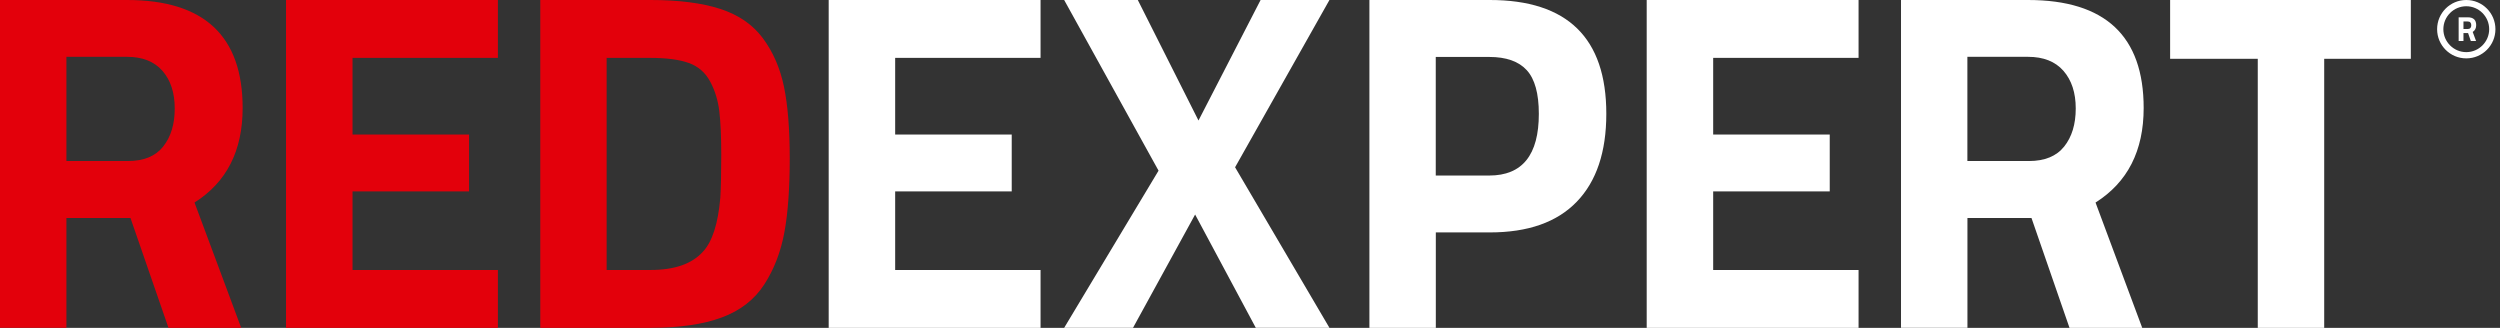 <svg width="122" height="16" viewBox="0 0 122 16" fill="none" xmlns="http://www.w3.org/2000/svg">
<rect x="0" y="0" width="122" height="16" fill="#333333" stroke="none"/>
<path d="M3.241 10.634V15.997H0V0H6.202C9.961 0 11.841 1.757 11.841 5.271C11.841 7.358 11.058 8.895 9.492 9.884L11.771 16H8.222L6.367 10.637H3.241V10.634ZM7.963 7.15C8.338 6.681 8.527 6.061 8.527 5.293C8.527 4.524 8.326 3.914 7.927 3.456C7.527 3.002 6.952 2.773 6.199 2.773H3.241V7.858H6.248C7.016 7.858 7.588 7.623 7.963 7.153V7.15Z" fill="#E3000B"/>
<path d="M120.217 1.614V2.001H119.982V0.845H120.43C120.701 0.845 120.838 0.973 120.838 1.226C120.838 1.376 120.781 1.489 120.668 1.559L120.832 2.001H120.576L120.442 1.614H120.217ZM120.558 1.364C120.586 1.33 120.598 1.284 120.598 1.229C120.598 1.174 120.583 1.129 120.555 1.098C120.528 1.065 120.485 1.049 120.43 1.049H120.217V1.415H120.433C120.488 1.415 120.531 1.397 120.558 1.364Z" fill="white"/>
<path d="M13.958 16V0H24.297V2.825H17.203V6.565H22.89V9.341H17.203V13.175H24.297V16H13.958Z" fill="#E3000B"/>
<path d="M31.746 16H26.366V0H31.746C33.123 0 34.259 0.146 35.152 0.436C36.044 0.726 36.739 1.205 37.232 1.87C37.726 2.538 38.067 3.322 38.256 4.222C38.445 5.125 38.539 6.296 38.539 7.739C38.539 9.182 38.454 10.378 38.28 11.327C38.106 12.275 37.784 13.123 37.305 13.868C36.827 14.612 36.136 15.155 35.225 15.491C34.317 15.829 33.156 15.997 31.746 15.997V16ZM35.152 9.649C35.182 9.145 35.197 8.453 35.197 7.565C35.197 6.678 35.167 5.97 35.103 5.436C35.039 4.902 34.893 4.417 34.655 3.978C34.42 3.539 34.07 3.237 33.61 3.072C33.147 2.907 32.526 2.825 31.743 2.825H29.604V13.175H31.743C32.919 13.175 33.772 12.876 34.305 12.281C34.759 11.796 35.042 10.918 35.152 9.646V9.649Z" fill="#E3000B"/>
<path d="M40.44 16V0H50.779V2.825H43.684V6.565H49.372V9.341H43.684V13.175H50.779V16H40.44Z" fill="white"/>
<path d="M55.525 0L58.486 5.881L61.517 0H64.877L60.272 8.163L64.877 15.997H61.283L58.322 10.469L55.291 15.997H51.931L56.537 8.328L51.931 0H55.525Z" fill="white"/>
<path d="M72.701 11.342H70.068V16H66.827V0H72.701C76.49 0 78.388 1.852 78.388 5.552C78.388 7.419 77.907 8.85 76.944 9.847C75.981 10.845 74.568 11.342 72.704 11.342H72.701ZM70.068 8.566H72.676C74.291 8.566 75.095 7.562 75.095 5.555C75.095 4.567 74.9 3.856 74.507 3.426C74.114 2.996 73.505 2.779 72.673 2.779H70.065V8.563L70.068 8.566Z" fill="white"/>
<path d="M80.359 16V0H90.698V2.825H83.603V6.565H89.291V9.341H83.603V13.175H90.698V16H80.359Z" fill="white"/>
<path d="M96.011 10.634V15.997H92.769V0H98.972C102.731 0 104.611 1.757 104.611 5.271C104.611 7.358 103.828 8.895 102.262 9.884L104.541 16H100.992L99.136 10.637H96.011V10.634ZM100.733 7.15C101.107 6.681 101.296 6.061 101.296 5.293C101.296 4.524 101.095 3.914 100.696 3.456C100.297 3.002 99.721 2.773 98.969 2.773H96.008V7.858H99.014C99.782 7.858 100.355 7.623 100.73 7.153L100.733 7.15Z" fill="white"/>
<path d="M105.902 2.871V0H117.649V2.871H113.421V16H110.179V2.871H105.902Z" fill="white"/>
<path d="M120.354 0.305C120.969 0.305 121.472 0.808 121.472 1.425C121.472 2.041 120.969 2.544 120.354 2.544C119.739 2.544 119.236 2.041 119.236 1.425C119.236 0.808 119.739 0.305 120.354 0.305ZM120.354 0C119.568 0 118.931 0.638 118.931 1.425C118.931 2.212 119.568 2.849 120.354 2.849C121.14 2.849 121.777 2.212 121.777 1.425C121.777 0.638 121.14 0 120.354 0Z" fill="white"/>
</svg>
